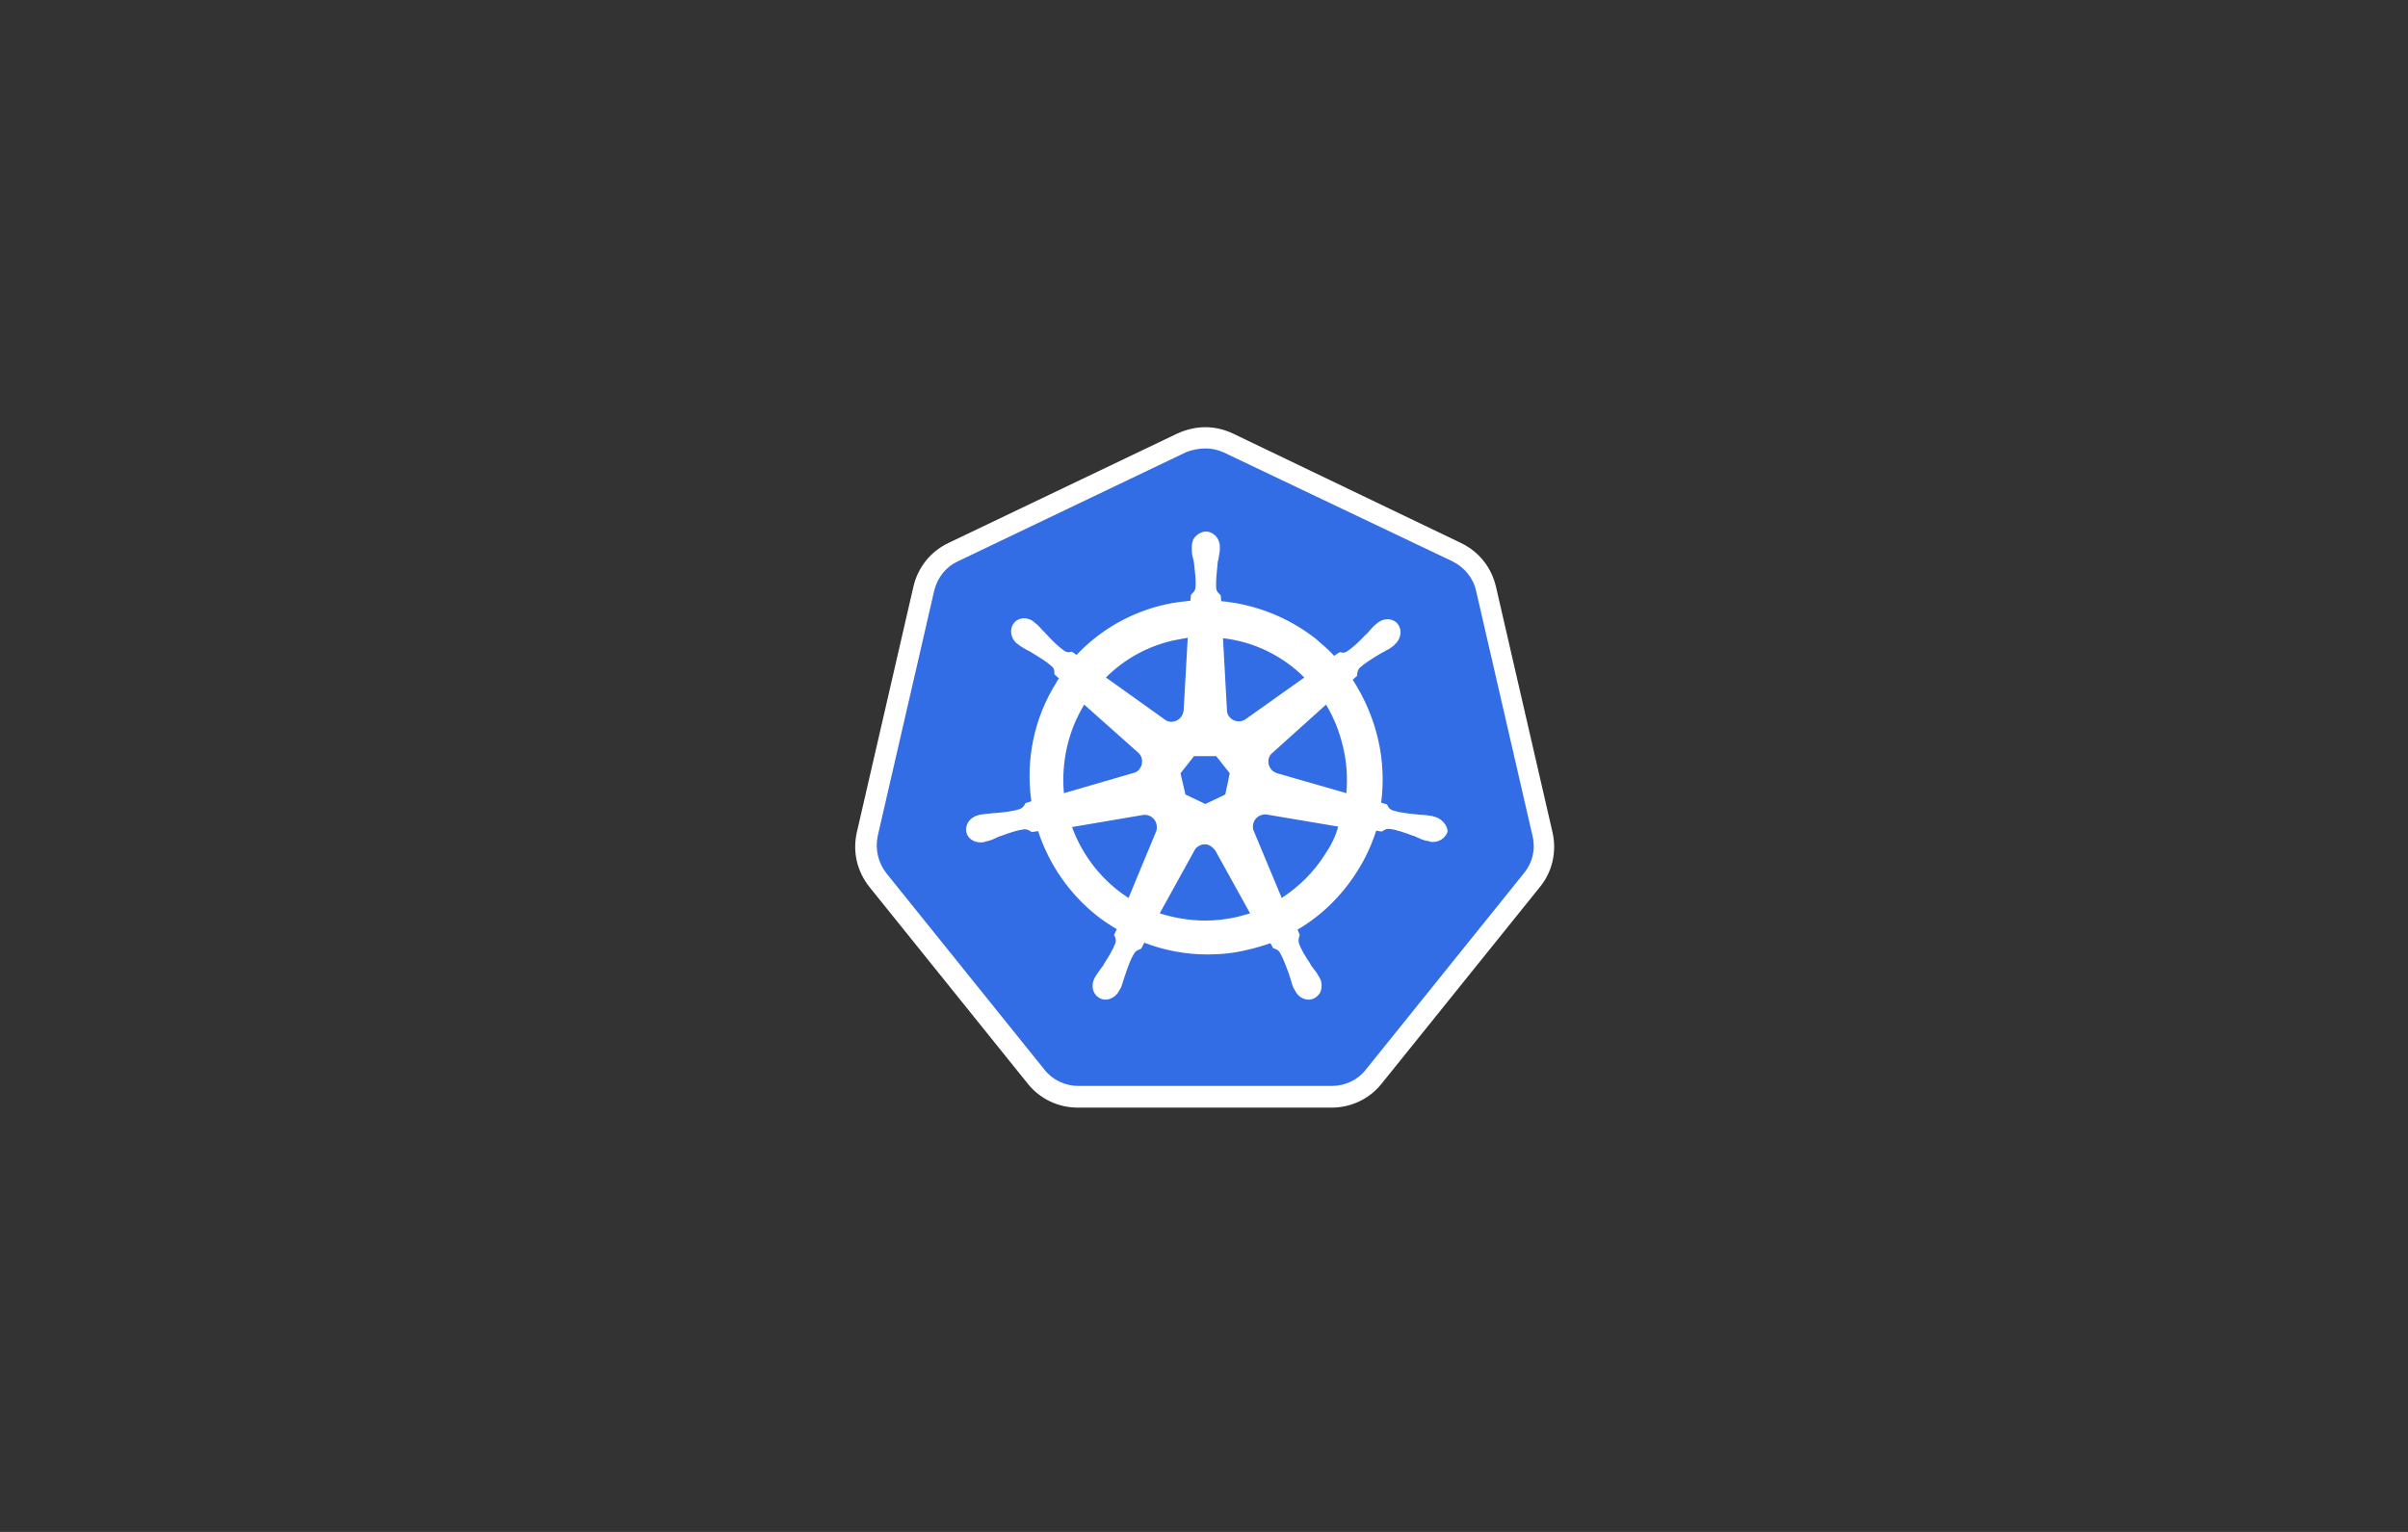 <?xml version="1.0" encoding="UTF-8"?>
<svg width="220px" height="140px" viewBox="0 0 220 140" version="1.1" xmlns="http://www.w3.org/2000/svg" xmlns:xlink="http://www.w3.org/1999/xlink">
    <rect x="0" y="0" width="220" height="140" fill="#333333" stroke="none"/>
    <!-- Generator: Sketch 42 (36781) - http://www.bohemiancoding.com/sketch -->
    <title>Kubernates_220x140</title>
    <desc>Created with Sketch.</desc>
    <defs></defs>
    <g id="Technologies" stroke="none" stroke-width="1" fill="none" fill-rule="evenodd">
        <g id="Kubernates_220x140">
            <rect id="Rectangle-3" x="0" y="0" width="220" height="140"></rect>
            <g id="kubernetes-seeklogo.com" transform="translate(78, 39)" fill-rule="nonzero">
                <g id="Group">
                    <path d="M20.521,61.234 C19.035,61.234 17.631,60.573 16.681,59.375 L2.23,41.414 C1.28,40.217 0.908,38.689 1.28,37.203 L6.441,14.782 C6.772,13.295 7.763,12.098 9.125,11.437 L30.018,1.445 C30.679,1.115 31.422,0.95 32.165,0.95 C32.908,0.95 33.652,1.115 34.312,1.445 L55.205,11.396 C56.568,12.057 57.559,13.254 57.889,14.741 L63.05,37.161 C63.381,38.648 63.05,40.175 62.101,41.373 L47.649,59.334 C46.699,60.49 45.295,61.192 43.809,61.192 L20.521,61.234 L20.521,61.234 Z" id="Shape" fill="#326DE6"></path>
                    <path d="M32.124,1.982 C32.702,1.982 33.28,2.106 33.817,2.354 L54.71,12.305 C55.783,12.841 56.609,13.832 56.857,14.988 L62.018,37.409 C62.307,38.606 62.018,39.845 61.234,40.795 L46.782,58.756 C46.039,59.706 44.883,60.243 43.685,60.243 L20.521,60.243 C19.324,60.243 18.168,59.706 17.425,58.756 L2.973,40.795 C2.23,39.845 1.941,38.606 2.188,37.409 L7.35,14.988 C7.639,13.791 8.423,12.8 9.497,12.305 L30.39,2.312 C30.926,2.106 31.546,1.982 32.124,1.982 L32.124,1.982 Z M32.124,0.041 L32.124,0.041 C31.257,0.041 30.39,0.248 29.564,0.619 L8.671,10.612 C7.019,11.396 5.863,12.841 5.45,14.617 L0.289,37.037 C-0.124,38.813 0.289,40.63 1.445,42.075 L15.897,60.036 C17.012,61.44 18.705,62.225 20.48,62.225 L43.644,62.225 C45.419,62.225 47.112,61.44 48.227,60.036 L62.679,42.075 C63.835,40.671 64.248,38.813 63.835,37.037 L58.674,14.617 C58.261,12.841 57.105,11.396 55.453,10.612 L34.643,0.619 C33.858,0.248 32.991,0.041 32.124,0.041 L32.124,0.041 L32.124,0.041 Z" id="Shape" fill="#FFFFFF"></path>
                    <path d="M53.058,35.634 L53.058,35.634 L53.058,35.634 C53.017,35.634 53.017,35.634 53.058,35.634 L53.017,35.634 C52.975,35.634 52.934,35.634 52.934,35.592 C52.852,35.592 52.769,35.551 52.686,35.551 C52.397,35.51 52.15,35.468 51.902,35.468 C51.778,35.468 51.654,35.468 51.489,35.427 L51.448,35.427 C50.581,35.345 49.879,35.262 49.218,35.055 C48.929,34.932 48.846,34.766 48.764,34.601 C48.764,34.56 48.723,34.56 48.723,34.519 L48.723,34.519 L48.186,34.354 C48.434,32.454 48.351,30.472 47.897,28.532 C47.443,26.591 46.658,24.774 45.585,23.123 L45.997,22.751 L45.997,22.668 C45.997,22.462 46.039,22.255 46.204,22.049 C46.699,21.595 47.319,21.223 48.062,20.769 L48.062,20.769 C48.186,20.686 48.31,20.645 48.434,20.563 C48.681,20.439 48.888,20.315 49.135,20.15 C49.177,20.108 49.259,20.067 49.342,19.985 C49.383,19.943 49.425,19.943 49.425,19.902 L49.425,19.902 C50.003,19.406 50.126,18.581 49.714,18.044 C49.507,17.755 49.135,17.59 48.764,17.59 C48.434,17.59 48.145,17.714 47.855,17.92 L47.855,17.92 L47.855,17.92 C47.814,17.961 47.814,17.961 47.773,18.003 C47.69,18.044 47.649,18.126 47.566,18.168 C47.36,18.374 47.195,18.539 47.03,18.746 C46.947,18.828 46.865,18.952 46.741,19.035 L46.741,19.035 C46.163,19.654 45.626,20.15 45.089,20.521 C44.965,20.604 44.841,20.645 44.717,20.645 C44.635,20.645 44.552,20.645 44.47,20.604 L44.387,20.604 L44.387,20.604 L43.892,20.934 C43.355,20.356 42.777,19.861 42.199,19.365 C39.721,17.425 36.707,16.227 33.569,15.938 L33.528,15.401 C33.486,15.36 33.486,15.36 33.445,15.319 C33.321,15.195 33.156,15.071 33.115,14.782 C33.074,14.121 33.156,13.378 33.239,12.552 L33.239,12.511 C33.239,12.387 33.28,12.222 33.321,12.098 C33.363,11.85 33.404,11.603 33.445,11.314 L33.445,11.066 L33.445,10.942 L33.445,10.942 L33.445,10.942 C33.445,10.199 32.867,9.579 32.165,9.579 C31.835,9.579 31.505,9.745 31.257,9.992 C31.009,10.24 30.885,10.57 30.885,10.942 L30.885,10.942 L30.885,10.942 L30.885,11.025 L30.885,11.272 C30.885,11.561 30.926,11.809 31.009,12.057 C31.05,12.181 31.05,12.305 31.092,12.47 L31.092,12.511 C31.174,13.337 31.298,14.08 31.215,14.741 C31.174,15.03 31.009,15.154 30.885,15.277 C30.844,15.319 30.844,15.319 30.803,15.36 L30.803,15.36 L30.761,15.897 C30.018,15.979 29.275,16.062 28.532,16.227 C25.352,16.929 22.545,18.539 20.356,20.852 L19.943,20.563 L19.861,20.563 C19.778,20.563 19.695,20.604 19.613,20.604 C19.489,20.604 19.365,20.563 19.241,20.48 C18.705,20.108 18.168,19.572 17.59,18.952 L17.59,18.952 C17.507,18.87 17.425,18.746 17.301,18.663 C17.135,18.457 16.97,18.292 16.764,18.085 C16.723,18.044 16.64,18.003 16.557,17.92 C16.516,17.879 16.475,17.879 16.475,17.837 L16.475,17.837 C16.227,17.631 15.897,17.507 15.566,17.507 C15.195,17.507 14.823,17.672 14.617,17.961 C14.204,18.498 14.328,19.324 14.906,19.819 L14.906,19.819 L14.906,19.819 C14.947,19.819 14.947,19.861 14.988,19.861 C15.071,19.902 15.112,19.985 15.195,20.026 C15.443,20.191 15.649,20.315 15.897,20.439 C16.021,20.48 16.145,20.563 16.268,20.645 L16.268,20.645 C17.012,21.099 17.631,21.471 18.126,21.925 C18.333,22.132 18.333,22.338 18.333,22.545 L18.333,22.627 L18.333,22.627 L18.746,22.999 C18.663,23.123 18.581,23.205 18.539,23.329 C16.475,26.591 15.69,30.431 16.227,34.23 L15.69,34.395 C15.69,34.436 15.649,34.436 15.649,34.477 C15.566,34.643 15.443,34.808 15.195,34.932 C14.575,35.138 13.832,35.221 12.965,35.303 L12.924,35.303 C12.8,35.303 12.635,35.303 12.511,35.345 C12.263,35.345 12.015,35.386 11.726,35.427 C11.644,35.427 11.561,35.468 11.479,35.468 C11.437,35.468 11.396,35.468 11.355,35.51 L11.355,35.51 L11.355,35.51 C10.612,35.675 10.157,36.377 10.281,37.037 C10.405,37.615 10.942,37.987 11.603,37.987 C11.726,37.987 11.809,37.987 11.933,37.946 L11.933,37.946 L11.933,37.946 C11.974,37.946 12.015,37.946 12.015,37.905 C12.098,37.905 12.181,37.863 12.263,37.863 C12.552,37.781 12.759,37.698 13.006,37.574 C13.13,37.533 13.254,37.45 13.378,37.409 L13.419,37.409 C14.204,37.12 14.906,36.872 15.566,36.79 L15.649,36.79 C15.897,36.79 16.062,36.914 16.186,36.996 C16.227,36.996 16.227,37.037 16.268,37.037 L16.268,37.037 L16.846,36.955 C17.837,40.01 19.737,42.735 22.255,44.717 C22.834,45.172 23.412,45.543 24.031,45.915 L23.783,46.452 C23.783,46.493 23.825,46.493 23.825,46.534 C23.907,46.699 23.99,46.906 23.907,47.195 C23.659,47.814 23.288,48.434 22.834,49.135 L22.834,49.177 C22.751,49.301 22.668,49.383 22.586,49.507 C22.421,49.714 22.297,49.92 22.132,50.168 C22.09,50.209 22.049,50.292 22.008,50.374 C22.008,50.415 21.966,50.457 21.966,50.457 L21.966,50.457 L21.966,50.457 C21.636,51.159 21.884,51.943 22.503,52.232 C22.668,52.315 22.834,52.356 22.999,52.356 C23.494,52.356 23.99,52.026 24.237,51.572 L24.237,51.572 L24.237,51.572 C24.237,51.53 24.279,51.489 24.279,51.489 C24.32,51.406 24.361,51.324 24.403,51.283 C24.526,50.994 24.568,50.787 24.65,50.539 C24.692,50.415 24.733,50.292 24.774,50.168 L24.774,50.168 C25.063,49.342 25.27,48.681 25.641,48.103 C25.806,47.855 26.013,47.814 26.178,47.732 C26.219,47.732 26.219,47.732 26.261,47.69 L26.261,47.69 L26.55,47.154 C28.366,47.855 30.348,48.227 32.33,48.227 C33.528,48.227 34.766,48.103 35.923,47.814 C36.666,47.649 37.368,47.443 38.07,47.195 L38.317,47.649 C38.359,47.649 38.359,47.649 38.4,47.69 C38.606,47.732 38.772,47.814 38.937,48.062 C39.267,48.64 39.515,49.342 39.804,50.126 L39.804,50.168 C39.845,50.292 39.886,50.415 39.928,50.539 C40.01,50.787 40.052,51.035 40.175,51.283 C40.217,51.365 40.258,51.406 40.299,51.489 C40.299,51.53 40.341,51.572 40.341,51.572 L40.341,51.572 L40.341,51.572 C40.588,52.067 41.084,52.356 41.579,52.356 C41.745,52.356 41.91,52.315 42.075,52.232 C42.364,52.067 42.612,51.819 42.694,51.489 C42.777,51.159 42.777,50.787 42.612,50.457 L42.612,50.457 L42.612,50.457 C42.612,50.415 42.57,50.415 42.57,50.374 C42.529,50.292 42.488,50.209 42.446,50.168 C42.323,49.92 42.157,49.714 41.992,49.507 C41.91,49.383 41.827,49.301 41.745,49.177 L41.745,49.135 C41.29,48.434 40.877,47.814 40.671,47.195 C40.588,46.906 40.671,46.741 40.712,46.534 C40.712,46.493 40.754,46.493 40.754,46.452 L40.754,46.452 L40.547,45.956 C42.735,44.676 44.594,42.859 45.997,40.63 C46.741,39.474 47.319,38.194 47.732,36.914 L48.227,36.996 C48.268,36.996 48.268,36.955 48.31,36.955 C48.475,36.872 48.599,36.748 48.846,36.748 L48.929,36.748 C49.59,36.831 50.292,37.079 51.076,37.368 L51.117,37.368 C51.241,37.409 51.365,37.492 51.489,37.533 C51.737,37.657 51.943,37.739 52.232,37.822 C52.315,37.822 52.397,37.863 52.48,37.863 C52.521,37.863 52.563,37.863 52.604,37.905 L52.604,37.905 C52.728,37.946 52.81,37.946 52.934,37.946 C53.554,37.946 54.09,37.533 54.255,36.996 C54.255,36.501 53.801,35.84 53.058,35.634 L53.058,35.634 Z M33.941,33.61 L32.124,34.477 L30.307,33.61 L29.853,31.67 L31.092,30.101 L33.115,30.101 L34.354,31.67 L33.941,33.61 L33.941,33.61 Z M44.717,29.316 C45.048,30.72 45.13,32.124 45.006,33.486 L38.689,31.67 C38.111,31.505 37.781,30.926 37.905,30.348 C37.946,30.183 38.028,30.018 38.152,29.894 L43.148,25.394 C43.85,26.55 44.387,27.871 44.717,29.316 L44.717,29.316 Z M41.166,22.916 L35.757,26.756 C35.303,27.045 34.684,26.963 34.312,26.508 C34.188,26.385 34.147,26.219 34.106,26.054 L33.734,19.324 C36.583,19.654 39.185,20.934 41.166,22.916 L41.166,22.916 Z M29.192,19.53 C29.646,19.448 30.059,19.365 30.514,19.283 L30.142,25.889 C30.101,26.467 29.646,26.963 29.027,26.963 C28.862,26.963 28.655,26.921 28.532,26.839 L23.04,22.916 C24.733,21.223 26.839,20.067 29.192,19.53 L29.192,19.53 Z M21.058,25.394 L25.972,29.77 C26.426,30.142 26.467,30.844 26.095,31.298 C25.972,31.463 25.806,31.587 25.6,31.628 L19.2,33.486 C18.952,30.679 19.572,27.83 21.058,25.394 L21.058,25.394 Z M19.943,36.583 L26.508,35.468 C27.045,35.427 27.541,35.799 27.665,36.335 C27.706,36.583 27.706,36.79 27.623,36.996 L27.623,36.996 L25.105,43.066 C22.792,41.579 20.934,39.308 19.943,36.583 L19.943,36.583 Z M35.014,44.8 C34.065,45.006 33.115,45.13 32.124,45.13 C30.679,45.13 29.275,44.883 27.954,44.47 L31.215,38.565 C31.546,38.194 32.083,38.028 32.537,38.276 C32.743,38.4 32.908,38.565 33.032,38.73 L33.032,38.73 L36.212,44.47 C35.84,44.594 35.427,44.676 35.014,44.8 L35.014,44.8 Z M43.066,39.061 C42.034,40.712 40.671,42.034 39.102,43.066 L36.501,36.831 C36.377,36.335 36.583,35.799 37.079,35.551 C37.244,35.468 37.45,35.427 37.657,35.427 L44.263,36.542 C44.015,37.45 43.603,38.276 43.066,39.061 L43.066,39.061 Z" id="Shape" fill="#FFFFFF"></path>
                </g>
            </g>
        </g>
    </g>
</svg>